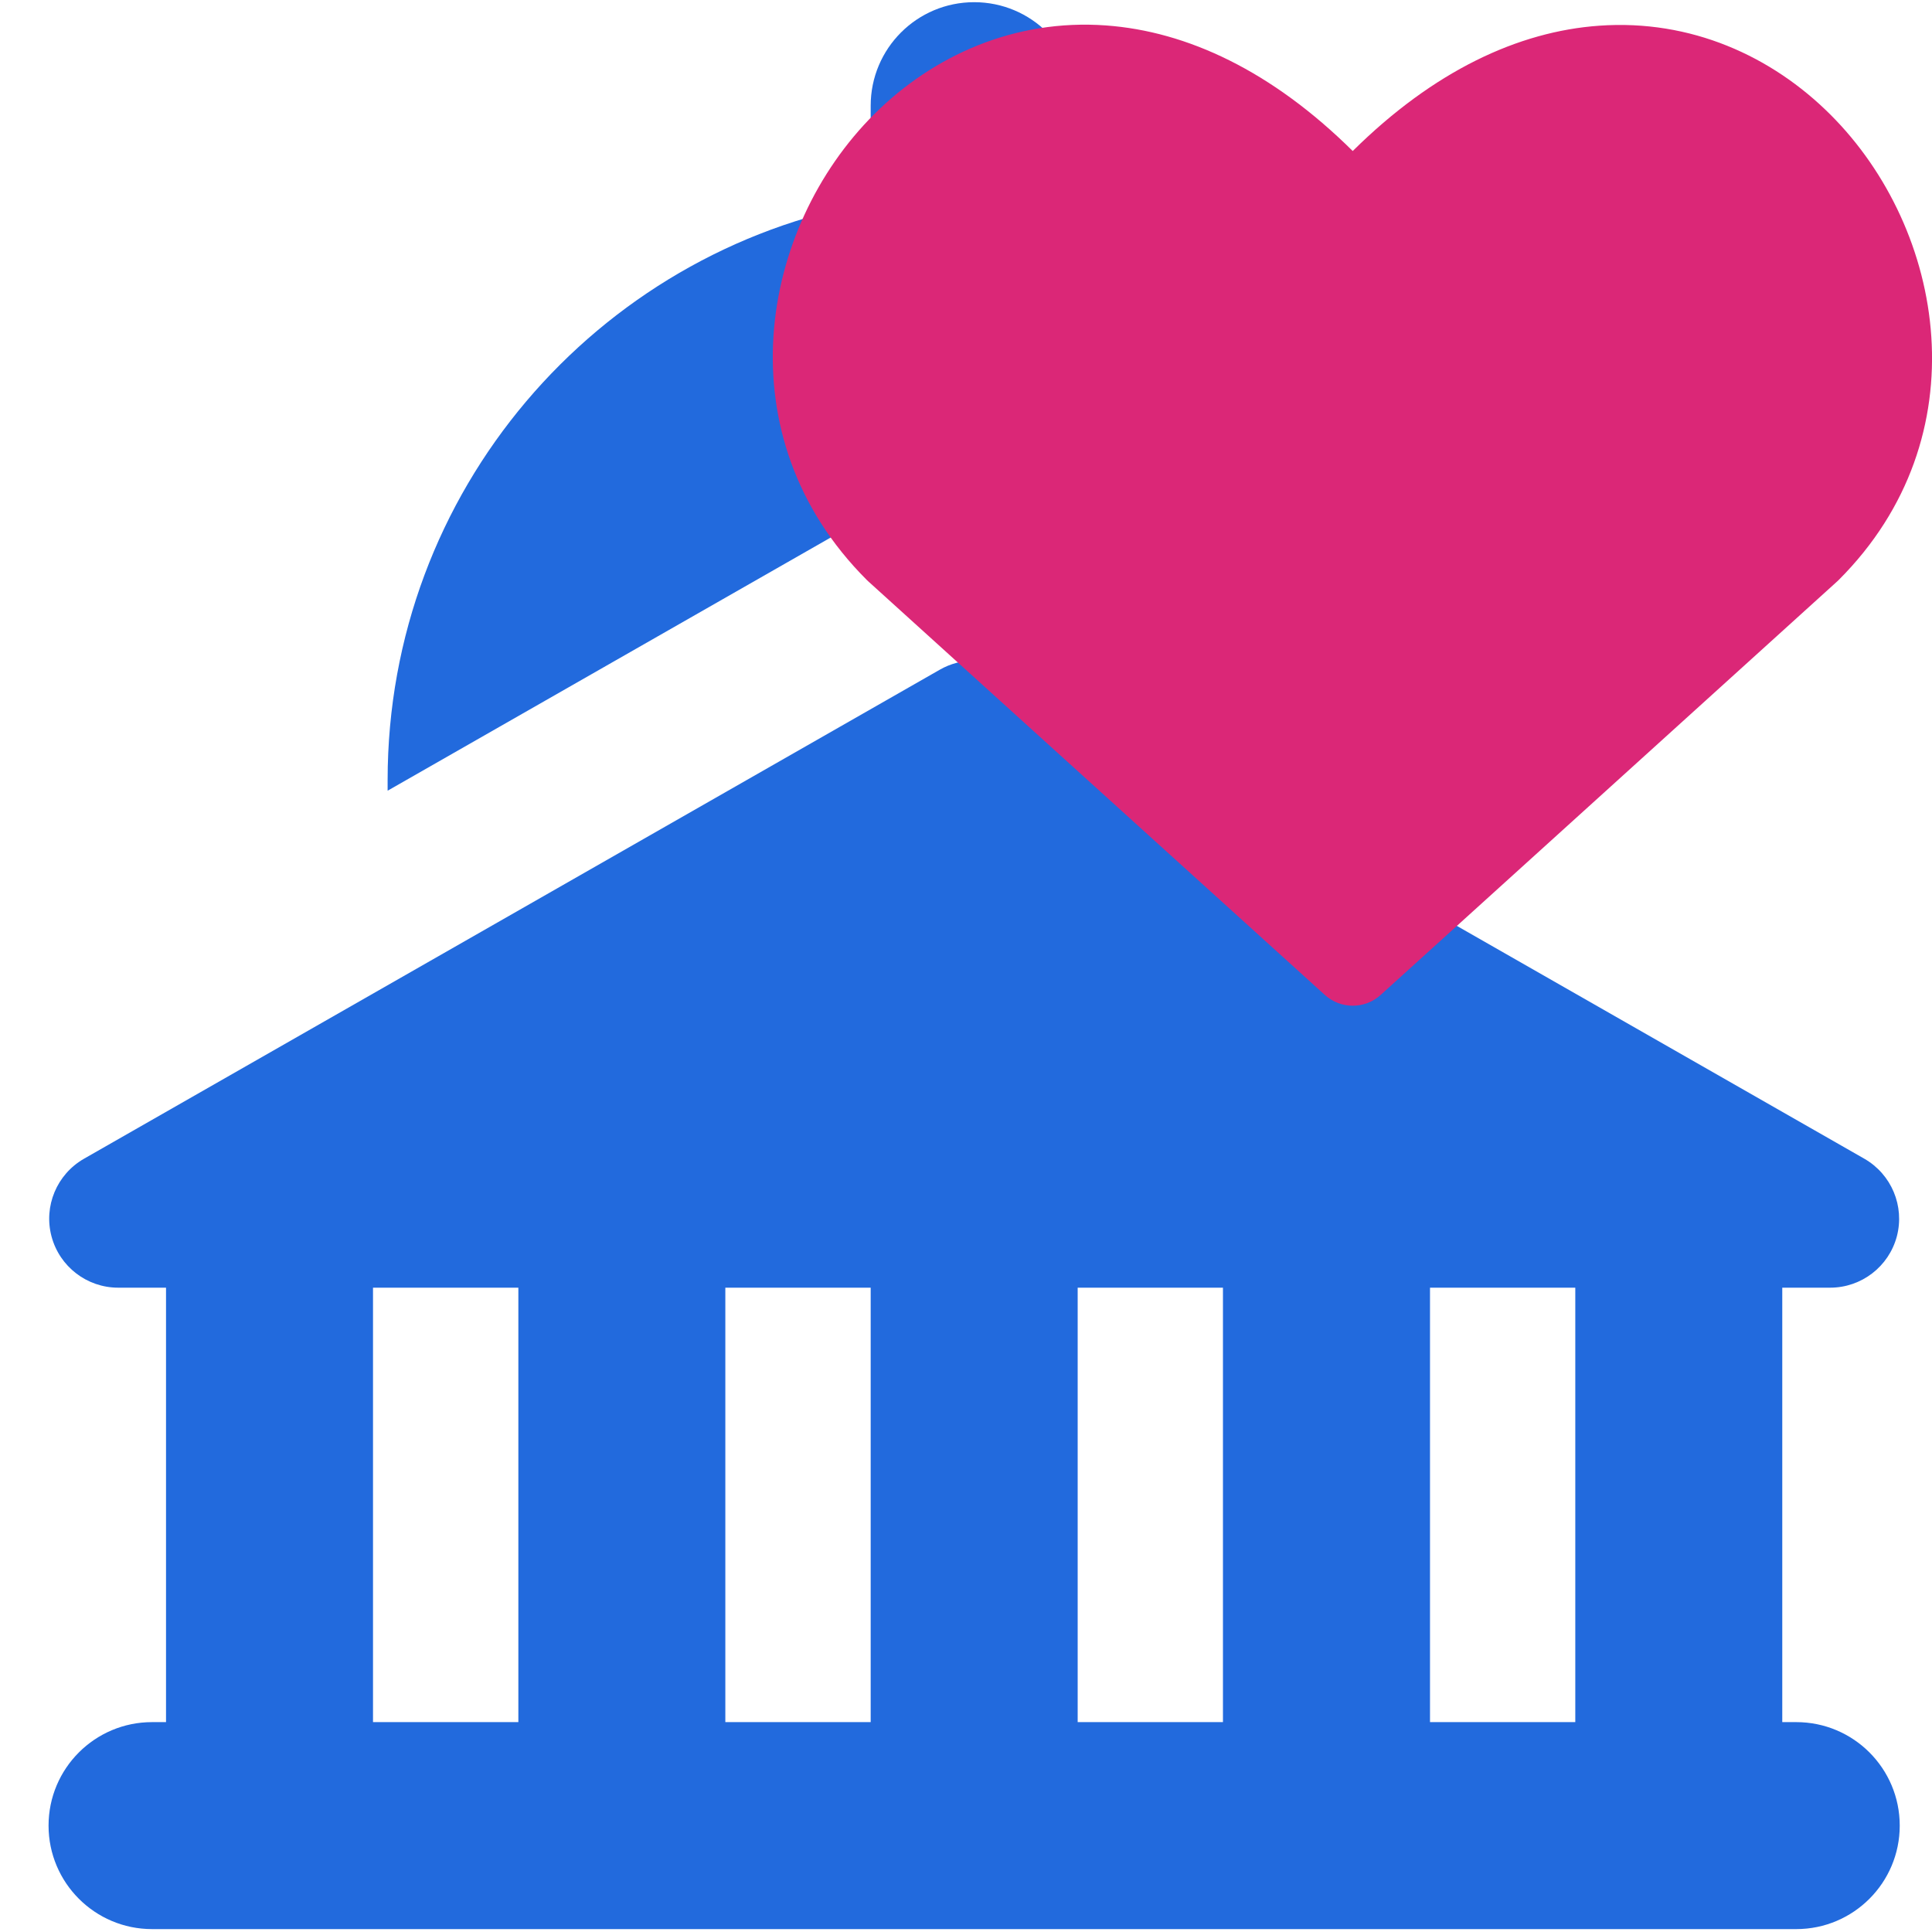 <svg width="30" height="30" viewBox="0 0 30 30" fill="none" xmlns="http://www.w3.org/2000/svg">
<g clip-path="url(#clip0_1_2)">
<g clip-path="url(#clip1_1_2)">
<path fill-rule="evenodd" clip-rule="evenodd" d="M15.127 0.034C16.014 0.034 16.734 0.753 16.734 1.641V3.146C20.997 3.905 24.234 7.631 24.234 12.113V12.278L16.323 7.757C15.582 7.334 14.672 7.334 13.931 7.757L6.019 12.278V12.113C6.019 7.631 9.256 3.905 13.52 3.146V1.641C13.52 0.753 14.239 0.034 15.127 0.034ZM1.835 19.995H2.578V26.741H2.361C1.474 26.741 0.754 27.46 0.754 28.348C0.754 29.235 1.474 29.955 2.361 29.955H27.892C28.78 29.955 29.499 29.235 29.499 28.348C29.499 27.46 28.78 26.741 27.892 26.741H27.675V19.995H28.418C28.904 19.995 29.329 19.668 29.454 19.199C29.578 18.729 29.371 18.235 28.95 17.993L15.658 10.398C15.329 10.21 14.925 10.21 14.595 10.398L1.304 17.993C0.882 18.235 0.675 18.729 0.8 19.199C0.925 19.668 1.35 19.995 1.835 19.995ZM5.792 26.741V19.995H8.049V26.741H5.792ZM11.263 26.741V19.995H13.52V26.741H11.263ZM16.734 26.741V19.995H18.99V26.741H16.734ZM22.205 26.741V19.995H24.461V26.741H22.205Z" fill="#226ADD"/>
</g>
<g clip-path="url(#clip2_1_2)">
<path fill-rule="evenodd" clip-rule="evenodd" d="M17.174 0.395C18.434 0.487 19.748 1.101 21.005 2.345C22.262 1.101 23.575 0.488 24.834 0.399C26.256 0.298 27.513 0.872 28.422 1.779C30.209 3.561 30.771 6.786 28.553 9.004C28.545 9.012 28.537 9.019 28.53 9.026L21.437 15.451C21.192 15.672 20.819 15.672 20.574 15.451L13.481 9.026C13.473 9.019 13.465 9.012 13.458 9.004C11.228 6.774 11.787 3.549 13.58 1.768C14.492 0.863 15.751 0.292 17.174 0.395Z" fill="#DB2777"/>
</g>
</g>
<defs>
<clipPath id="clip0_1_2">
<rect width="30" height="30" fill="white"/>
</clipPath>
<clipPath id="clip1_1_2">
<rect width="30" height="30" fill="white"/>
</clipPath>
<clipPath id="clip2_1_2">
<rect width="18" height="18" fill="white" transform="translate(12 -1)"/>
</clipPath>
</defs>
</svg>
